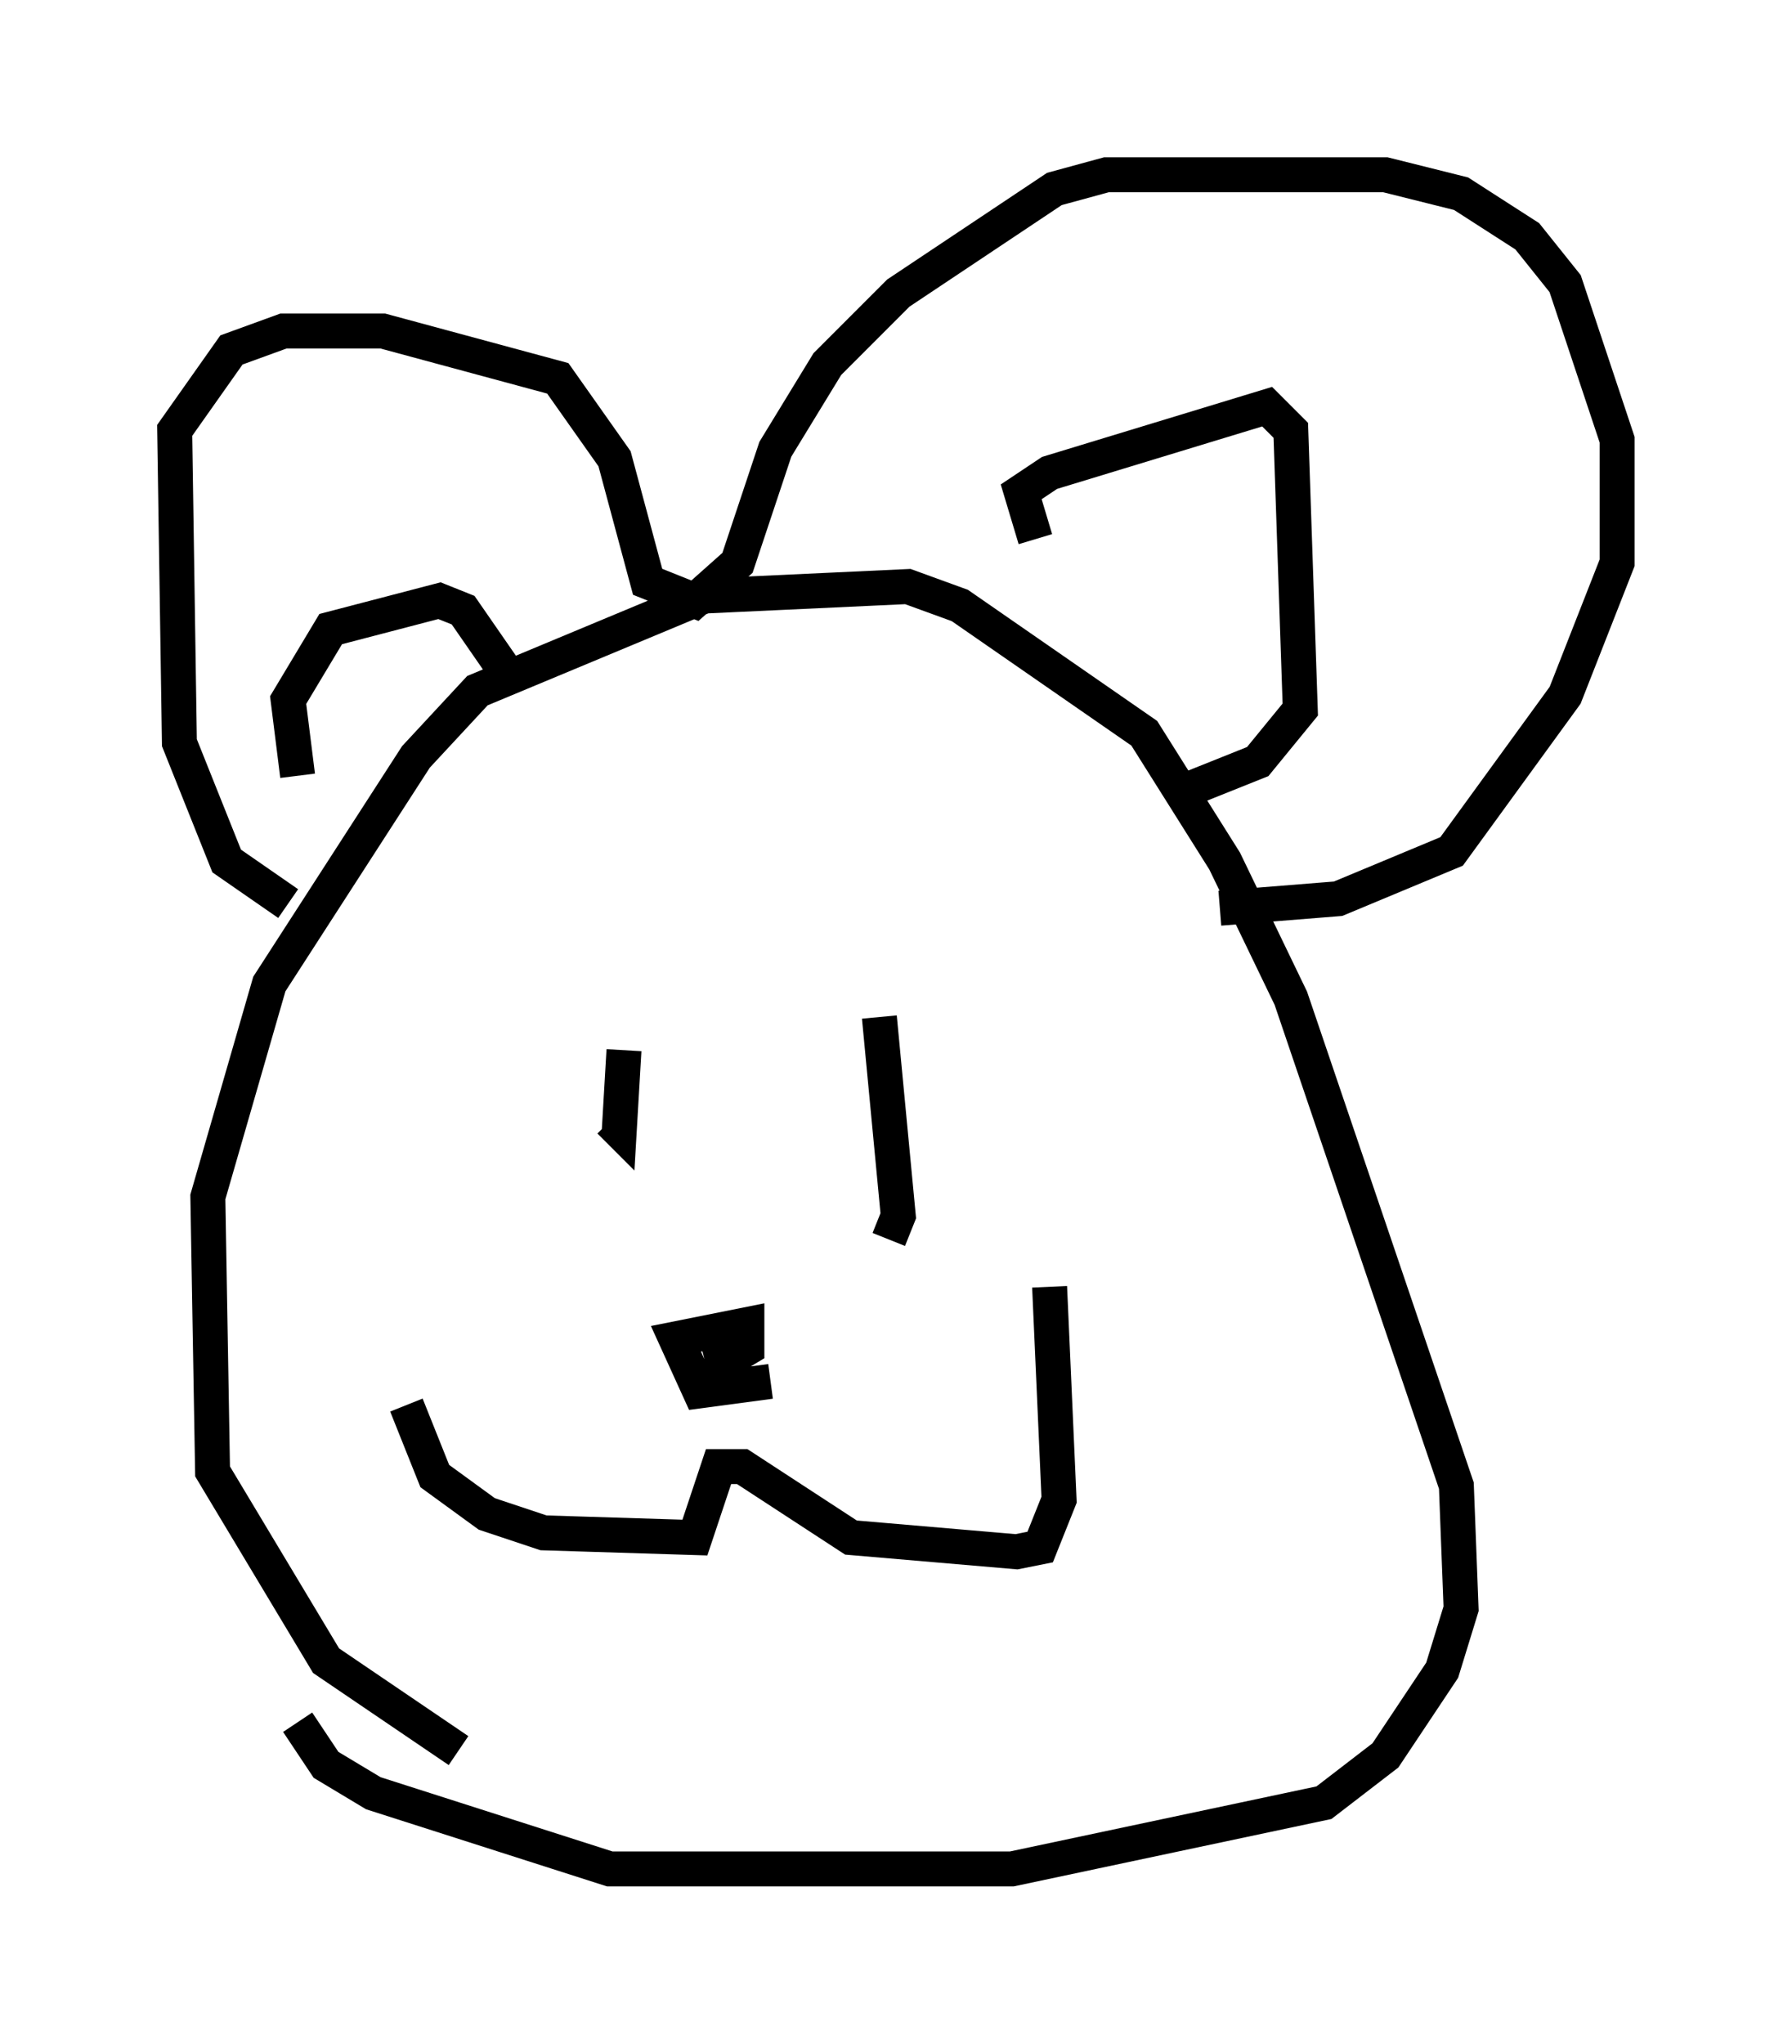 <?xml version="1.0" encoding="utf-8" ?>
<svg baseProfile="full" height="58.443" version="1.1" width="51.272" xmlns="http://www.w3.org/2000/svg" xmlns:ev="http://www.w3.org/2001/xml-events" xmlns:xlink="http://www.w3.org/1999/xlink"><defs /><rect fill="white" height="58.443" width="51.272" x="0" y="0" /><path d="M13.931, 50.06 m-0.812, 0.0 l-3.789, -2.571 -3.248, -5.413 l-0.135, -7.848 1.759, -6.089 l4.195, -6.495 1.759, -1.894 l6.495, -2.706 5.819, -0.271 l1.488, 0.541 5.277, 3.654 l2.3, 3.654 1.894, 3.924 l4.736, 13.938 0.135, 3.518 l-0.541, 1.759 -1.624, 2.436 l-1.759, 1.353 -8.931, 1.894 l-11.502, 0.0 -6.766, -2.165 l-1.353, -0.812 -0.812, -1.218 m-0.271, -23.41 l-1.759, -1.218 -1.353, -3.383 l-0.135, -8.931 1.624, -2.3 l1.488, -0.541 2.842, 0.0 l5.007, 1.353 1.624, 2.3 l0.947, 3.518 1.353, 0.541 l1.218, -1.083 1.083, -3.248 l1.488, -2.436 2.03, -2.03 l4.465, -2.977 1.488, -0.406 l7.984, 0.0 2.165, 0.541 l1.894, 1.218 1.083, 1.353 l1.488, 4.465 0.0, 3.518 l-1.488, 3.789 -3.248, 4.465 l-3.248, 1.353 -3.383, 0.271 m-23.274, 14.208 l0.812, 2.03 1.488, 1.083 l1.624, 0.541 4.33, 0.135 l0.677, -2.03 0.677, 0.0 l3.112, 2.03 4.736, 0.406 l0.677, -0.135 0.541, -1.353 l-0.271, -6.089 m-12.178, -6.766 l-0.135, 2.3 -0.271, -0.271 m7.713, -2.977 l0.541, 5.683 -0.271, 0.677 m-3.383, 4.059 l-2.03, 0.271 -0.677, -1.488 l2.03, -0.406 0.0, 0.677 l-0.677, 0.406 -0.135, -0.541 m9.066, -23.004 l-0.406, -1.353 0.812, -0.541 l6.225, -1.894 0.677, 0.677 l0.271, 7.984 -1.218, 1.488 l-2.03, 0.812 m-25.44, -0.406 l-0.271, -2.165 1.218, -2.03 l3.112, -0.812 0.677, 0.271 l1.218, 1.759 " fill="none" stroke="black" stroke-width="1" /></svg>